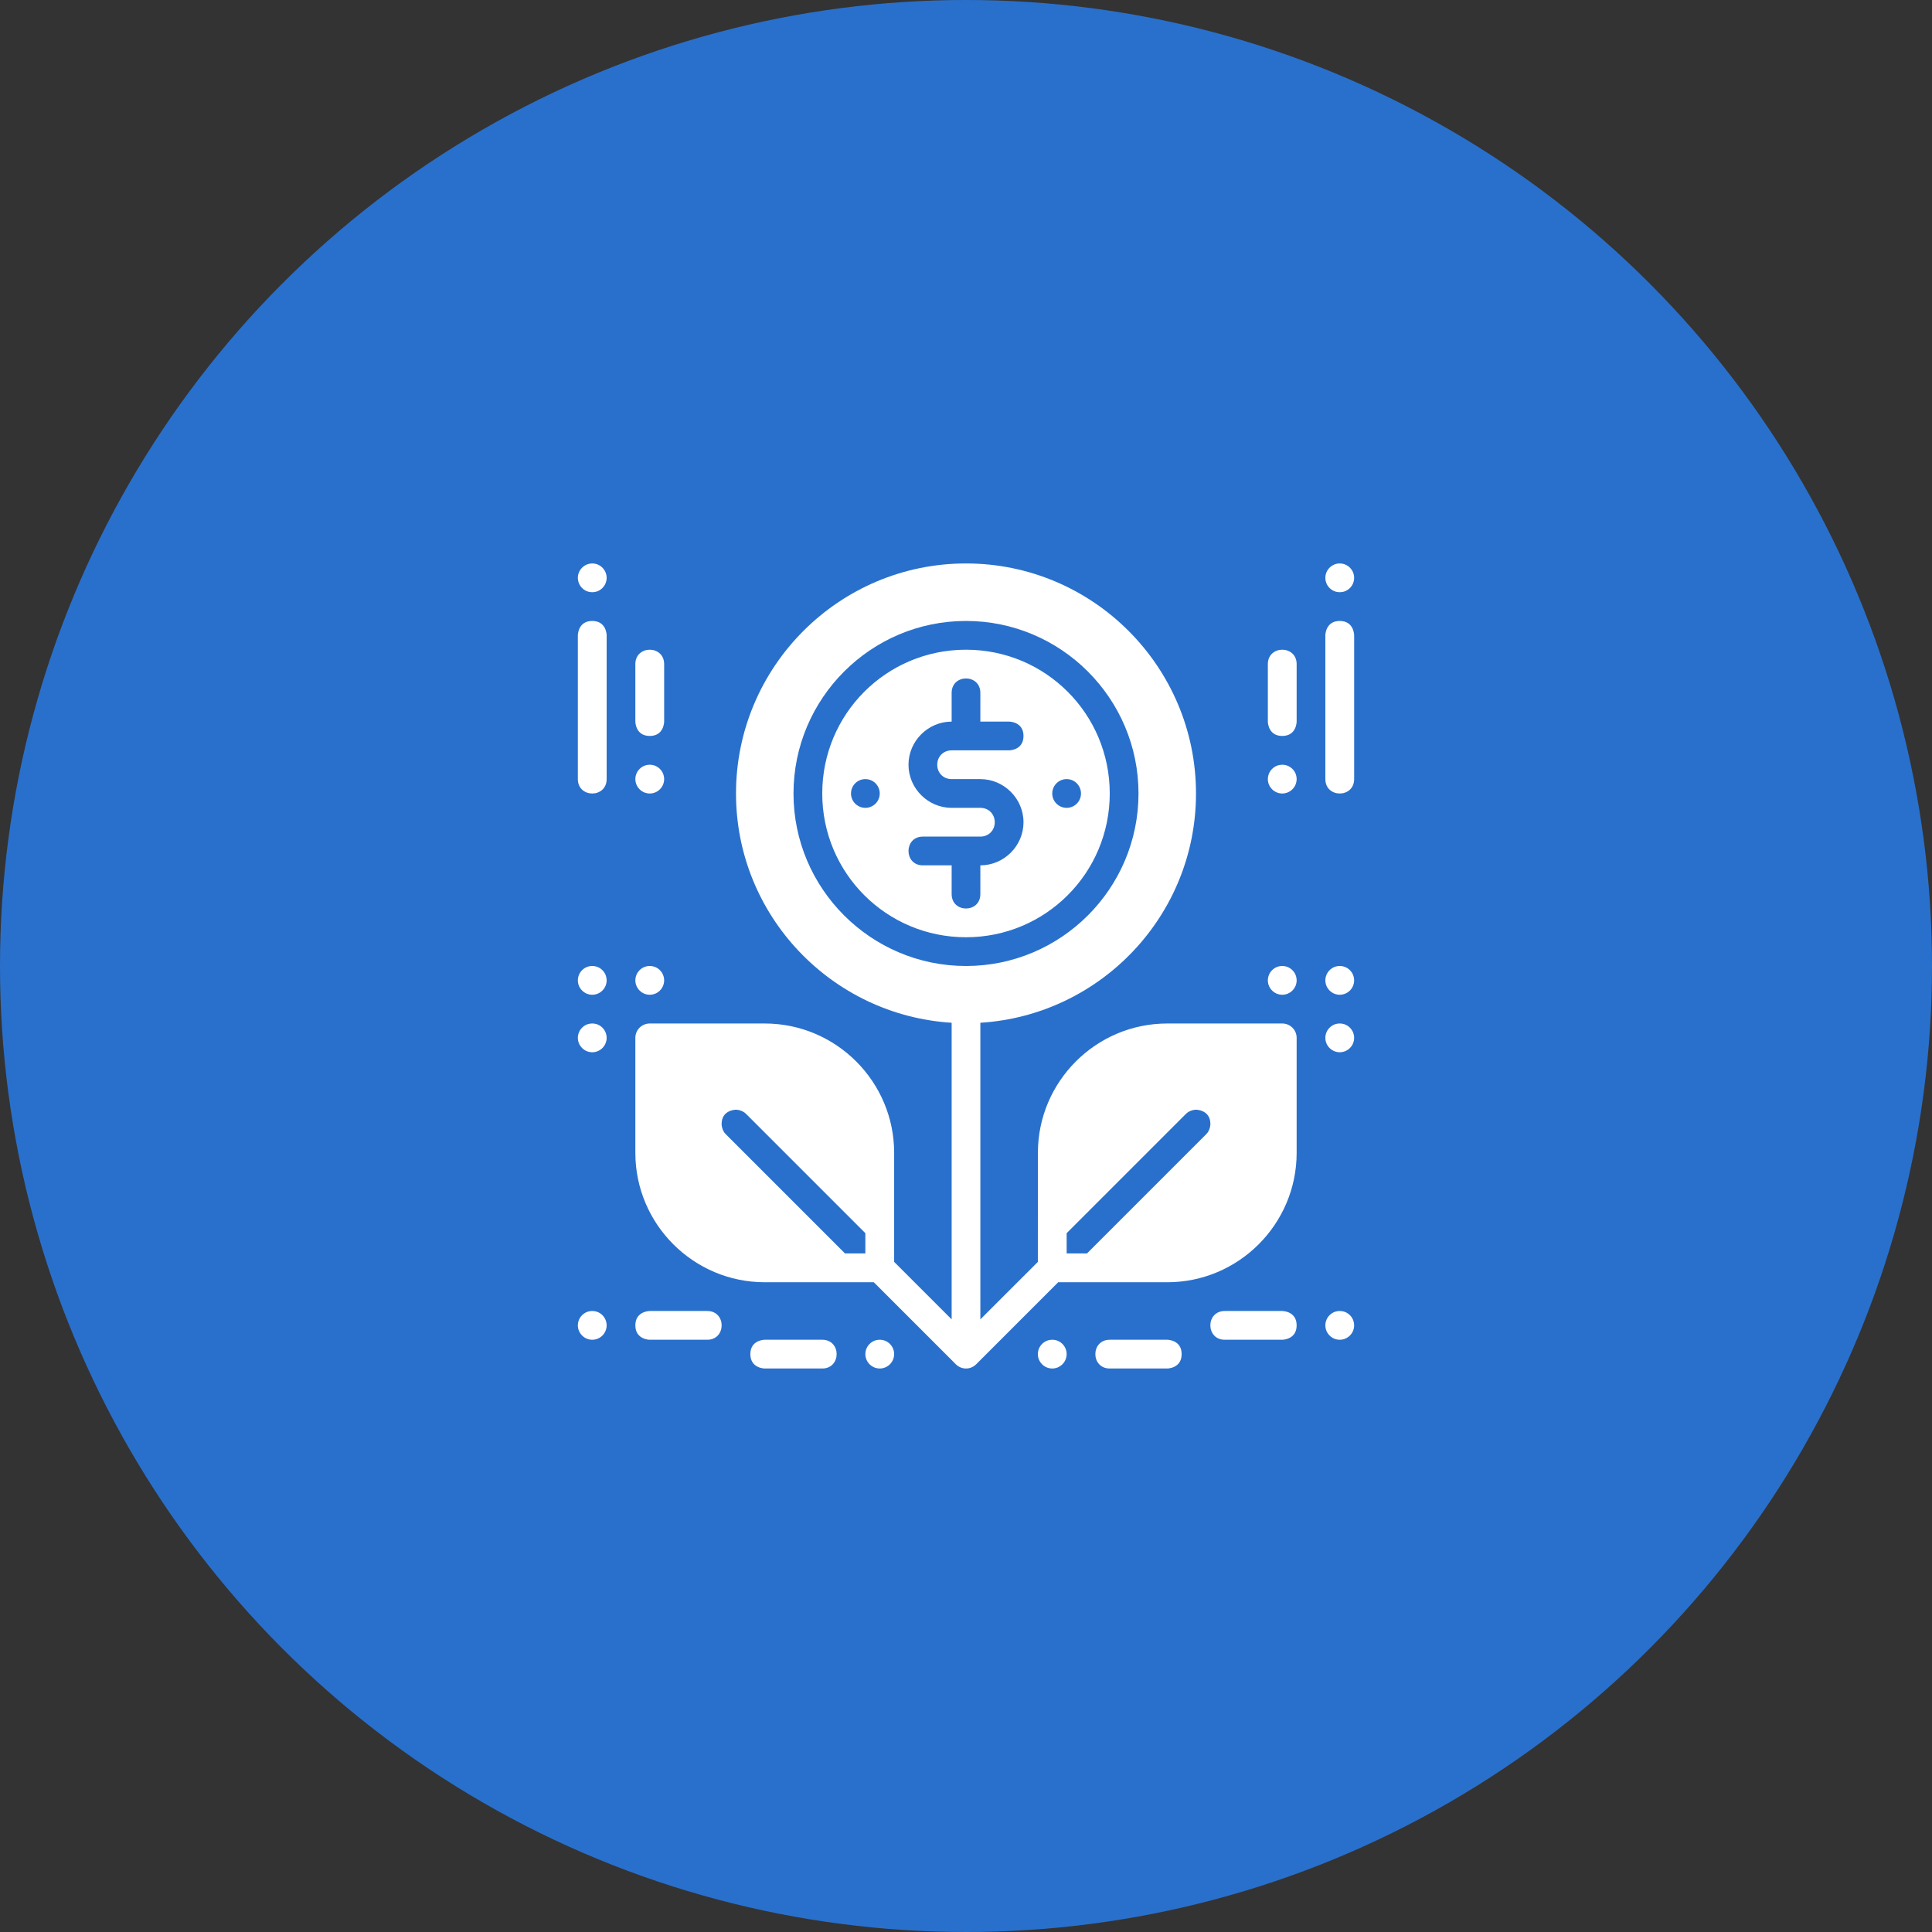 <svg width="42" height="42" viewBox="0 0 42 42" fill="none" xmlns="http://www.w3.org/2000/svg">
<rect x="0" y="0" width="42" height="42" fill="#333333" stroke="none"/>
<circle cx="21" cy="21" r="21" fill="#2970CC"/>
<path d="M21 12.249C18.242 12.249 16 14.492 16 17.25C16 19.902 18.076 22.071 20.688 22.234V28.682L19.438 27.432C19.438 27.261 19.438 25.716 19.438 25.062C19.438 23.512 18.175 22.25 16.625 22.25H14.125C13.952 22.25 13.812 22.389 13.812 22.562V25.062C13.812 26.612 15.075 27.875 16.625 27.875H18.996L20.78 29.659C20.841 29.719 20.92 29.75 21 29.75C21.08 29.75 21.159 29.719 21.22 29.659L23.004 27.875H25.375C26.925 27.875 28.188 26.612 28.188 25.062V22.562C28.188 22.389 28.048 22.25 27.875 22.25H25.375C23.825 22.25 22.564 23.512 22.563 25.061L22.562 27.433L21.312 28.682V22.234C23.924 22.071 26 19.902 26 17.25C26 14.492 23.758 12.249 21 12.249ZM21 13.499C23.067 13.499 24.75 15.182 24.75 17.25C24.75 19.317 23.067 21 21 21C18.933 21 17.25 19.317 17.25 17.25C17.25 15.182 18.933 13.499 21 13.499ZM21 14.124C19.27 14.124 17.875 15.52 17.875 17.25C17.875 18.979 19.27 20.375 21 20.375C22.73 20.375 24.125 18.979 24.125 17.25C24.125 15.52 22.73 14.124 21 14.124ZM21 14.749C21.156 14.749 21.312 14.854 21.312 15.062V15.687H21.938C21.938 15.687 22.25 15.687 22.25 15.999C22.25 16.312 21.938 16.312 21.938 16.312H20.688C20.509 16.312 20.375 16.446 20.375 16.625C20.375 16.803 20.509 16.938 20.688 16.937C20.896 16.937 21.104 16.936 21.312 16.937C21.826 16.938 22.25 17.36 22.25 17.875C22.25 18.389 21.826 18.812 21.312 18.812V19.437C21.312 19.645 21.156 19.75 21 19.75C20.844 19.75 20.688 19.645 20.688 19.437V18.812H20.062C19.854 18.812 19.75 18.656 19.75 18.5C19.75 18.343 19.854 18.187 20.062 18.187H21.312C21.491 18.187 21.625 18.053 21.625 17.875C21.625 17.696 21.491 17.562 21.312 17.562H20.688C20.174 17.562 19.75 17.139 19.75 16.625C19.75 16.11 20.174 15.687 20.688 15.687V15.062C20.688 14.854 20.844 14.749 21 14.749ZM18.812 16.937C18.985 16.937 19.125 17.077 19.125 17.25C19.125 17.422 18.985 17.562 18.812 17.562C18.64 17.562 18.5 17.422 18.5 17.25C18.5 17.077 18.64 16.937 18.812 16.937ZM23.188 16.937C23.36 16.937 23.5 17.077 23.5 17.25C23.5 17.422 23.36 17.562 23.188 17.562C23.015 17.562 22.875 17.422 22.875 17.25C22.875 17.077 23.015 16.937 23.188 16.937ZM15.999 24.124C15.999 24.124 16.132 24.125 16.221 24.217L18.812 26.808V27.248H18.369L15.778 24.657C15.687 24.569 15.687 24.436 15.687 24.436C15.687 24.124 15.999 24.124 15.999 24.124ZM26.001 24.124C26.001 24.124 26.313 24.124 26.313 24.436C26.313 24.436 26.313 24.569 26.222 24.657L23.631 27.248H23.188V26.808L25.779 24.217C25.868 24.124 26.001 24.124 26.001 24.124Z" fill="white"/>
<path d="M18.812 29.437C18.812 29.478 18.821 29.519 18.836 29.557C18.852 29.595 18.875 29.629 18.904 29.658C18.933 29.687 18.968 29.71 19.005 29.726C19.043 29.741 19.084 29.75 19.125 29.75C19.208 29.75 19.287 29.717 19.346 29.658C19.405 29.599 19.438 29.52 19.438 29.437C19.438 29.396 19.429 29.355 19.414 29.317C19.398 29.279 19.375 29.245 19.346 29.216C19.317 29.187 19.282 29.164 19.245 29.148C19.207 29.133 19.166 29.125 19.125 29.125C19.084 29.125 19.043 29.133 19.005 29.148C18.968 29.164 18.933 29.187 18.904 29.216C18.875 29.245 18.852 29.279 18.836 29.317C18.821 29.355 18.812 29.396 18.812 29.437Z" fill="white"/>
<path d="M13.188 28.812C13.188 28.895 13.155 28.974 13.096 29.033C13.037 29.092 12.958 29.125 12.875 29.125C12.792 29.125 12.713 29.092 12.654 29.033C12.595 28.974 12.562 28.895 12.562 28.812C12.562 28.771 12.571 28.73 12.586 28.692C12.602 28.654 12.625 28.62 12.654 28.591C12.683 28.562 12.717 28.539 12.755 28.523C12.793 28.508 12.834 28.5 12.875 28.5C12.916 28.5 12.957 28.508 12.995 28.523C13.033 28.539 13.067 28.562 13.096 28.591C13.125 28.62 13.148 28.654 13.164 28.692C13.179 28.73 13.188 28.771 13.188 28.812Z" fill="white"/>
<path d="M16.312 29.437C16.312 29.75 16.625 29.75 16.625 29.75H17.875C18.083 29.75 18.188 29.593 18.188 29.437C18.188 29.281 18.083 29.125 17.875 29.125H16.625C16.625 29.125 16.312 29.125 16.312 29.437Z" fill="white"/>
<path d="M13.812 28.812C13.812 29.125 14.125 29.125 14.125 29.125H15.375C15.583 29.125 15.688 28.968 15.688 28.812C15.688 28.656 15.583 28.5 15.375 28.5H14.125C14.125 28.5 13.812 28.5 13.812 28.812Z" fill="white"/>
<path d="M23.188 29.437C23.188 29.478 23.179 29.519 23.164 29.557C23.148 29.595 23.125 29.629 23.096 29.658C23.067 29.687 23.032 29.71 22.995 29.726C22.957 29.741 22.916 29.75 22.875 29.75C22.792 29.75 22.713 29.717 22.654 29.658C22.595 29.599 22.562 29.52 22.562 29.437C22.562 29.396 22.571 29.355 22.586 29.317C22.602 29.279 22.625 29.245 22.654 29.216C22.683 29.187 22.718 29.164 22.755 29.148C22.793 29.133 22.834 29.125 22.875 29.125C22.916 29.125 22.957 29.133 22.995 29.148C23.032 29.164 23.067 29.187 23.096 29.216C23.125 29.245 23.148 29.279 23.164 29.317C23.179 29.355 23.188 29.396 23.188 29.437Z" fill="white"/>
<path d="M28.812 28.812C28.812 28.895 28.845 28.974 28.904 29.033C28.963 29.092 29.042 29.125 29.125 29.125C29.208 29.125 29.287 29.092 29.346 29.033C29.405 28.974 29.438 28.895 29.438 28.812C29.438 28.771 29.429 28.73 29.414 28.692C29.398 28.654 29.375 28.62 29.346 28.591C29.317 28.562 29.282 28.539 29.245 28.523C29.207 28.508 29.166 28.5 29.125 28.5C29.084 28.5 29.043 28.508 29.005 28.523C28.968 28.539 28.933 28.562 28.904 28.591C28.875 28.62 28.852 28.654 28.836 28.692C28.821 28.73 28.812 28.771 28.812 28.812Z" fill="white"/>
<path d="M25.688 29.437C25.688 29.75 25.375 29.75 25.375 29.75H24.125C23.917 29.75 23.812 29.593 23.812 29.437C23.812 29.281 23.917 29.125 24.125 29.125H25.375C25.375 29.125 25.688 29.125 25.688 29.437Z" fill="white"/>
<path d="M28.188 28.812C28.188 29.125 27.875 29.125 27.875 29.125H26.625C26.417 29.125 26.312 28.968 26.312 28.812C26.312 28.656 26.417 28.5 26.625 28.5H27.875C27.875 28.5 28.188 28.5 28.188 28.812Z" fill="white"/>
<path d="M14.438 21.312C14.438 21.353 14.429 21.394 14.414 21.432C14.398 21.47 14.375 21.504 14.346 21.533C14.317 21.562 14.283 21.585 14.245 21.601C14.207 21.616 14.166 21.625 14.125 21.625C14.042 21.625 13.963 21.592 13.904 21.533C13.845 21.474 13.812 21.395 13.812 21.312C13.812 21.271 13.821 21.23 13.836 21.192C13.852 21.154 13.875 21.12 13.904 21.091C13.933 21.062 13.967 21.039 14.005 21.023C14.043 21.008 14.084 21 14.125 21C14.166 21 14.207 21.008 14.245 21.023C14.283 21.039 14.317 21.062 14.346 21.091C14.375 21.12 14.398 21.154 14.414 21.192C14.429 21.23 14.438 21.271 14.438 21.312Z" fill="white"/>
<path d="M13.188 21.312C13.188 21.395 13.155 21.474 13.096 21.533C13.037 21.592 12.958 21.625 12.875 21.625C12.792 21.625 12.713 21.592 12.654 21.533C12.595 21.474 12.562 21.395 12.562 21.312C12.562 21.271 12.571 21.23 12.586 21.192C12.602 21.154 12.625 21.12 12.654 21.091C12.683 21.062 12.717 21.039 12.755 21.023C12.793 21.008 12.834 21 12.875 21C12.916 21 12.957 21.008 12.995 21.023C13.033 21.039 13.067 21.062 13.096 21.091C13.125 21.12 13.148 21.154 13.164 21.192C13.179 21.23 13.188 21.271 13.188 21.312Z" fill="white"/>
<path d="M13.188 22.562C13.188 22.645 13.155 22.724 13.096 22.783C13.037 22.842 12.958 22.875 12.875 22.875C12.792 22.875 12.713 22.842 12.654 22.783C12.595 22.724 12.562 22.645 12.562 22.562C12.562 22.521 12.571 22.48 12.586 22.442C12.602 22.404 12.625 22.37 12.654 22.341C12.683 22.312 12.717 22.289 12.755 22.273C12.793 22.258 12.834 22.25 12.875 22.25C12.916 22.25 12.957 22.258 12.995 22.273C13.033 22.289 13.067 22.312 13.096 22.341C13.125 22.37 13.148 22.404 13.164 22.442C13.179 22.48 13.188 22.521 13.188 22.562Z" fill="white"/>
<path d="M27.562 21.312C27.562 21.395 27.595 21.474 27.654 21.533C27.713 21.592 27.792 21.625 27.875 21.625C27.958 21.625 28.037 21.592 28.096 21.533C28.155 21.474 28.188 21.395 28.188 21.312C28.188 21.271 28.179 21.23 28.164 21.192C28.148 21.154 28.125 21.12 28.096 21.091C28.067 21.062 28.032 21.039 27.995 21.023C27.957 21.008 27.916 21 27.875 21C27.834 21 27.793 21.008 27.755 21.023C27.718 21.039 27.683 21.062 27.654 21.091C27.625 21.12 27.602 21.154 27.586 21.192C27.571 21.23 27.562 21.271 27.562 21.312Z" fill="white"/>
<path d="M28.812 21.312C28.812 21.395 28.845 21.474 28.904 21.533C28.963 21.592 29.042 21.625 29.125 21.625C29.166 21.625 29.207 21.616 29.245 21.601C29.282 21.585 29.317 21.562 29.346 21.533C29.375 21.504 29.398 21.47 29.414 21.432C29.429 21.394 29.438 21.353 29.438 21.312C29.438 21.271 29.429 21.23 29.414 21.192C29.398 21.154 29.375 21.12 29.346 21.091C29.317 21.062 29.282 21.039 29.245 21.023C29.207 21.008 29.166 21 29.125 21C29.084 21 29.043 21.008 29.005 21.023C28.968 21.039 28.933 21.062 28.904 21.091C28.875 21.12 28.852 21.154 28.836 21.192C28.821 21.23 28.812 21.271 28.812 21.312Z" fill="white"/>
<path d="M28.812 22.562C28.812 22.645 28.845 22.724 28.904 22.783C28.963 22.842 29.042 22.875 29.125 22.875C29.166 22.875 29.207 22.866 29.245 22.851C29.282 22.835 29.317 22.812 29.346 22.783C29.375 22.754 29.398 22.72 29.414 22.682C29.429 22.644 29.438 22.603 29.438 22.562C29.438 22.521 29.429 22.48 29.414 22.442C29.398 22.404 29.375 22.37 29.346 22.341C29.317 22.312 29.282 22.289 29.245 22.273C29.207 22.258 29.166 22.25 29.125 22.25C29.084 22.25 29.043 22.258 29.005 22.273C28.968 22.289 28.933 22.312 28.904 22.341C28.875 22.37 28.852 22.404 28.836 22.442C28.821 22.48 28.812 22.521 28.812 22.562Z" fill="white"/>
<path d="M29.125 12.874C29.084 12.874 29.043 12.866 29.005 12.851C28.968 12.835 28.933 12.812 28.904 12.783C28.875 12.754 28.852 12.72 28.836 12.682C28.821 12.644 28.812 12.603 28.812 12.562C28.812 12.479 28.845 12.4 28.904 12.341C28.963 12.282 29.042 12.249 29.125 12.249C29.166 12.249 29.207 12.258 29.245 12.273C29.282 12.289 29.317 12.312 29.346 12.341C29.375 12.37 29.398 12.405 29.414 12.442C29.429 12.48 29.438 12.521 29.438 12.562C29.438 12.603 29.429 12.644 29.414 12.682C29.398 12.72 29.375 12.754 29.346 12.783C29.317 12.812 29.282 12.835 29.245 12.851C29.207 12.866 29.166 12.874 29.125 12.874Z" fill="white"/>
<path d="M29.125 13.499C28.812 13.499 28.812 13.812 28.812 13.812V16.937C28.812 17.145 28.969 17.25 29.125 17.25C29.281 17.25 29.438 17.145 29.438 16.937V13.812C29.438 13.812 29.438 13.499 29.125 13.499Z" fill="white"/>
<path d="M27.875 16.625C27.834 16.625 27.793 16.633 27.755 16.648C27.718 16.664 27.683 16.687 27.654 16.716C27.625 16.745 27.602 16.779 27.586 16.817C27.571 16.855 27.562 16.896 27.562 16.937C27.562 17.02 27.595 17.099 27.654 17.158C27.713 17.217 27.792 17.25 27.875 17.25C27.916 17.25 27.957 17.241 27.995 17.226C28.032 17.21 28.067 17.187 28.096 17.158C28.125 17.129 28.148 17.095 28.164 17.057C28.179 17.019 28.188 16.978 28.188 16.937C28.188 16.896 28.179 16.855 28.164 16.817C28.148 16.779 28.125 16.745 28.096 16.716C28.067 16.687 28.032 16.664 27.995 16.648C27.957 16.633 27.916 16.625 27.875 16.625Z" fill="white"/>
<path d="M27.875 15.999C27.562 15.999 27.562 15.687 27.562 15.687V14.437C27.562 14.229 27.719 14.124 27.875 14.124C28.031 14.124 28.188 14.229 28.188 14.437V15.687C28.188 15.687 28.188 15.999 27.875 15.999Z" fill="white"/>
<path d="M12.875 12.874C12.916 12.874 12.957 12.866 12.995 12.851C13.033 12.835 13.067 12.812 13.096 12.783C13.125 12.754 13.148 12.72 13.164 12.682C13.179 12.644 13.188 12.603 13.188 12.562C13.188 12.479 13.155 12.4 13.096 12.341C13.037 12.282 12.958 12.249 12.875 12.249C12.834 12.249 12.793 12.258 12.755 12.273C12.717 12.289 12.683 12.312 12.654 12.341C12.625 12.37 12.602 12.405 12.586 12.442C12.571 12.48 12.562 12.521 12.562 12.562C12.562 12.603 12.571 12.644 12.586 12.682C12.602 12.72 12.625 12.754 12.654 12.783C12.683 12.812 12.717 12.835 12.755 12.851C12.793 12.866 12.834 12.874 12.875 12.874Z" fill="white"/>
<path d="M12.875 13.499C13.188 13.499 13.188 13.812 13.188 13.812V16.937C13.188 17.145 13.031 17.25 12.875 17.25C12.719 17.25 12.562 17.145 12.562 16.937V13.812C12.562 13.812 12.562 13.499 12.875 13.499Z" fill="white"/>
<path d="M14.125 16.625C14.166 16.625 14.207 16.633 14.245 16.648C14.283 16.664 14.317 16.687 14.346 16.716C14.375 16.745 14.398 16.779 14.414 16.817C14.429 16.855 14.438 16.896 14.438 16.937C14.438 17.02 14.405 17.099 14.346 17.158C14.287 17.217 14.208 17.25 14.125 17.25C14.084 17.25 14.043 17.241 14.005 17.226C13.967 17.21 13.933 17.187 13.904 17.158C13.875 17.129 13.852 17.095 13.836 17.057C13.821 17.019 13.812 16.978 13.812 16.937C13.812 16.896 13.821 16.855 13.836 16.817C13.852 16.779 13.875 16.745 13.904 16.716C13.933 16.687 13.967 16.664 14.005 16.648C14.043 16.633 14.084 16.625 14.125 16.625Z" fill="white"/>
<path d="M14.125 15.999C14.438 15.999 14.438 15.687 14.438 15.687V14.437C14.438 14.229 14.281 14.124 14.125 14.124C13.969 14.124 13.812 14.229 13.812 14.437V15.687C13.812 15.687 13.812 15.999 14.125 15.999Z" fill="white"/>
</svg>
